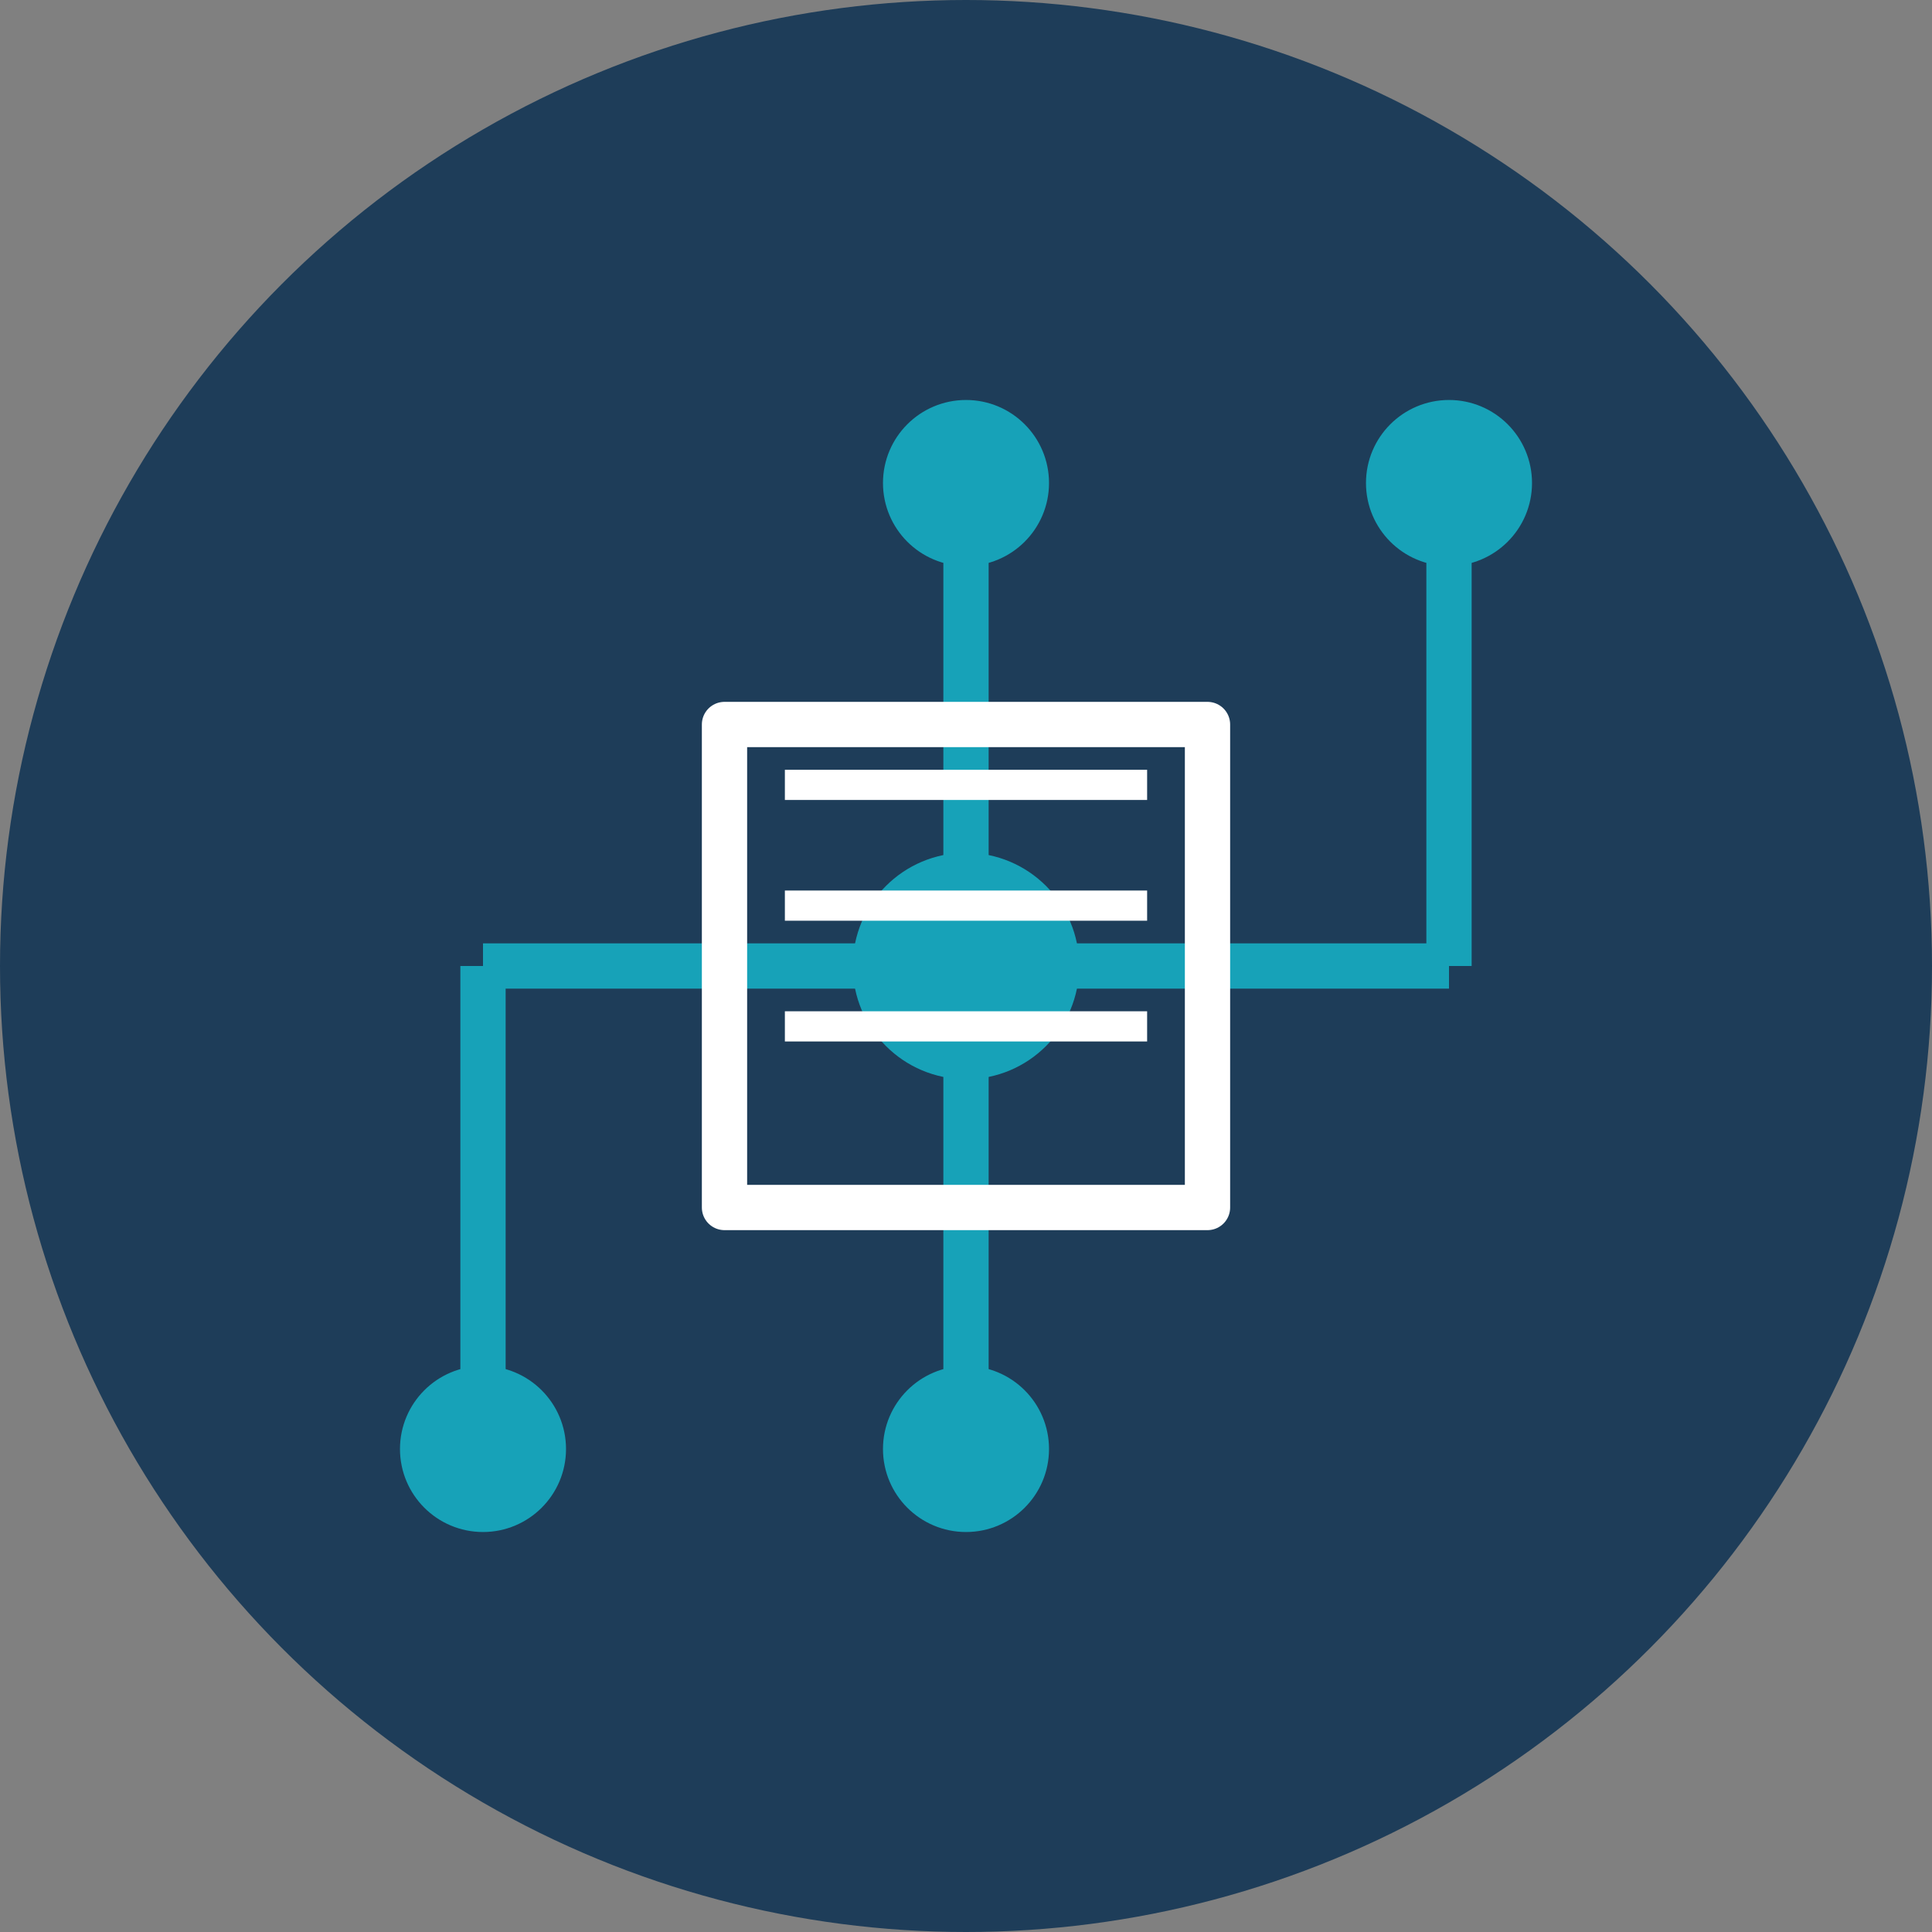 <?xml version="1.0" encoding="UTF-8"?>
<svg width="512" height="512" viewBox="0 0 512 512" xmlns="http://www.w3.org/2000/svg">
    <rect x="0" y="0" width="512" height="512" fill="#808080" stroke="none"/>
    <!-- 배경 원 -->
    <circle cx="256" cy="256" r="256" fill="#1E3D59"/>
    
    <!-- 회로 패턴 -->
    <g fill="none" stroke="#17A2B8" stroke-width="12">
        <!-- 중앙 회로 라인 -->
        <path d="M128 256 H384" />
        <circle cx="256" cy="256" r="24" fill="#17A2B8"/>
        
        <!-- 상단 회로 -->
        <path d="M256 128 V232" />
        <circle cx="256" cy="128" r="16" fill="#17A2B8"/>
        
        <!-- 하단 회로 -->
        <path d="M256 280 V384" />
        <circle cx="256" cy="384" r="16" fill="#17A2B8"/>
        
        <!-- 좌측 회로 -->
        <path d="M128 256 V384" />
        <circle cx="128" cy="384" r="16" fill="#17A2B8"/>
        
        <!-- 우측 회로 -->
        <path d="M384 128 V256" />
        <circle cx="384" cy="128" r="16" fill="#17A2B8"/>
    </g>
    
    <!-- 책 형태 -->
    <path d="M192 192 L320 192 L320 320 L192 320 Z" 
          fill="none" 
          stroke="#FFFFFF" 
          stroke-width="12"
          stroke-linejoin="round"/>
    <path d="M208 208 L304 208" stroke="#FFFFFF" stroke-width="8"/>
    <path d="M208 240 L304 240" stroke="#FFFFFF" stroke-width="8"/>
    <path d="M208 272 L304 272" stroke="#FFFFFF" stroke-width="8"/>
</svg> 